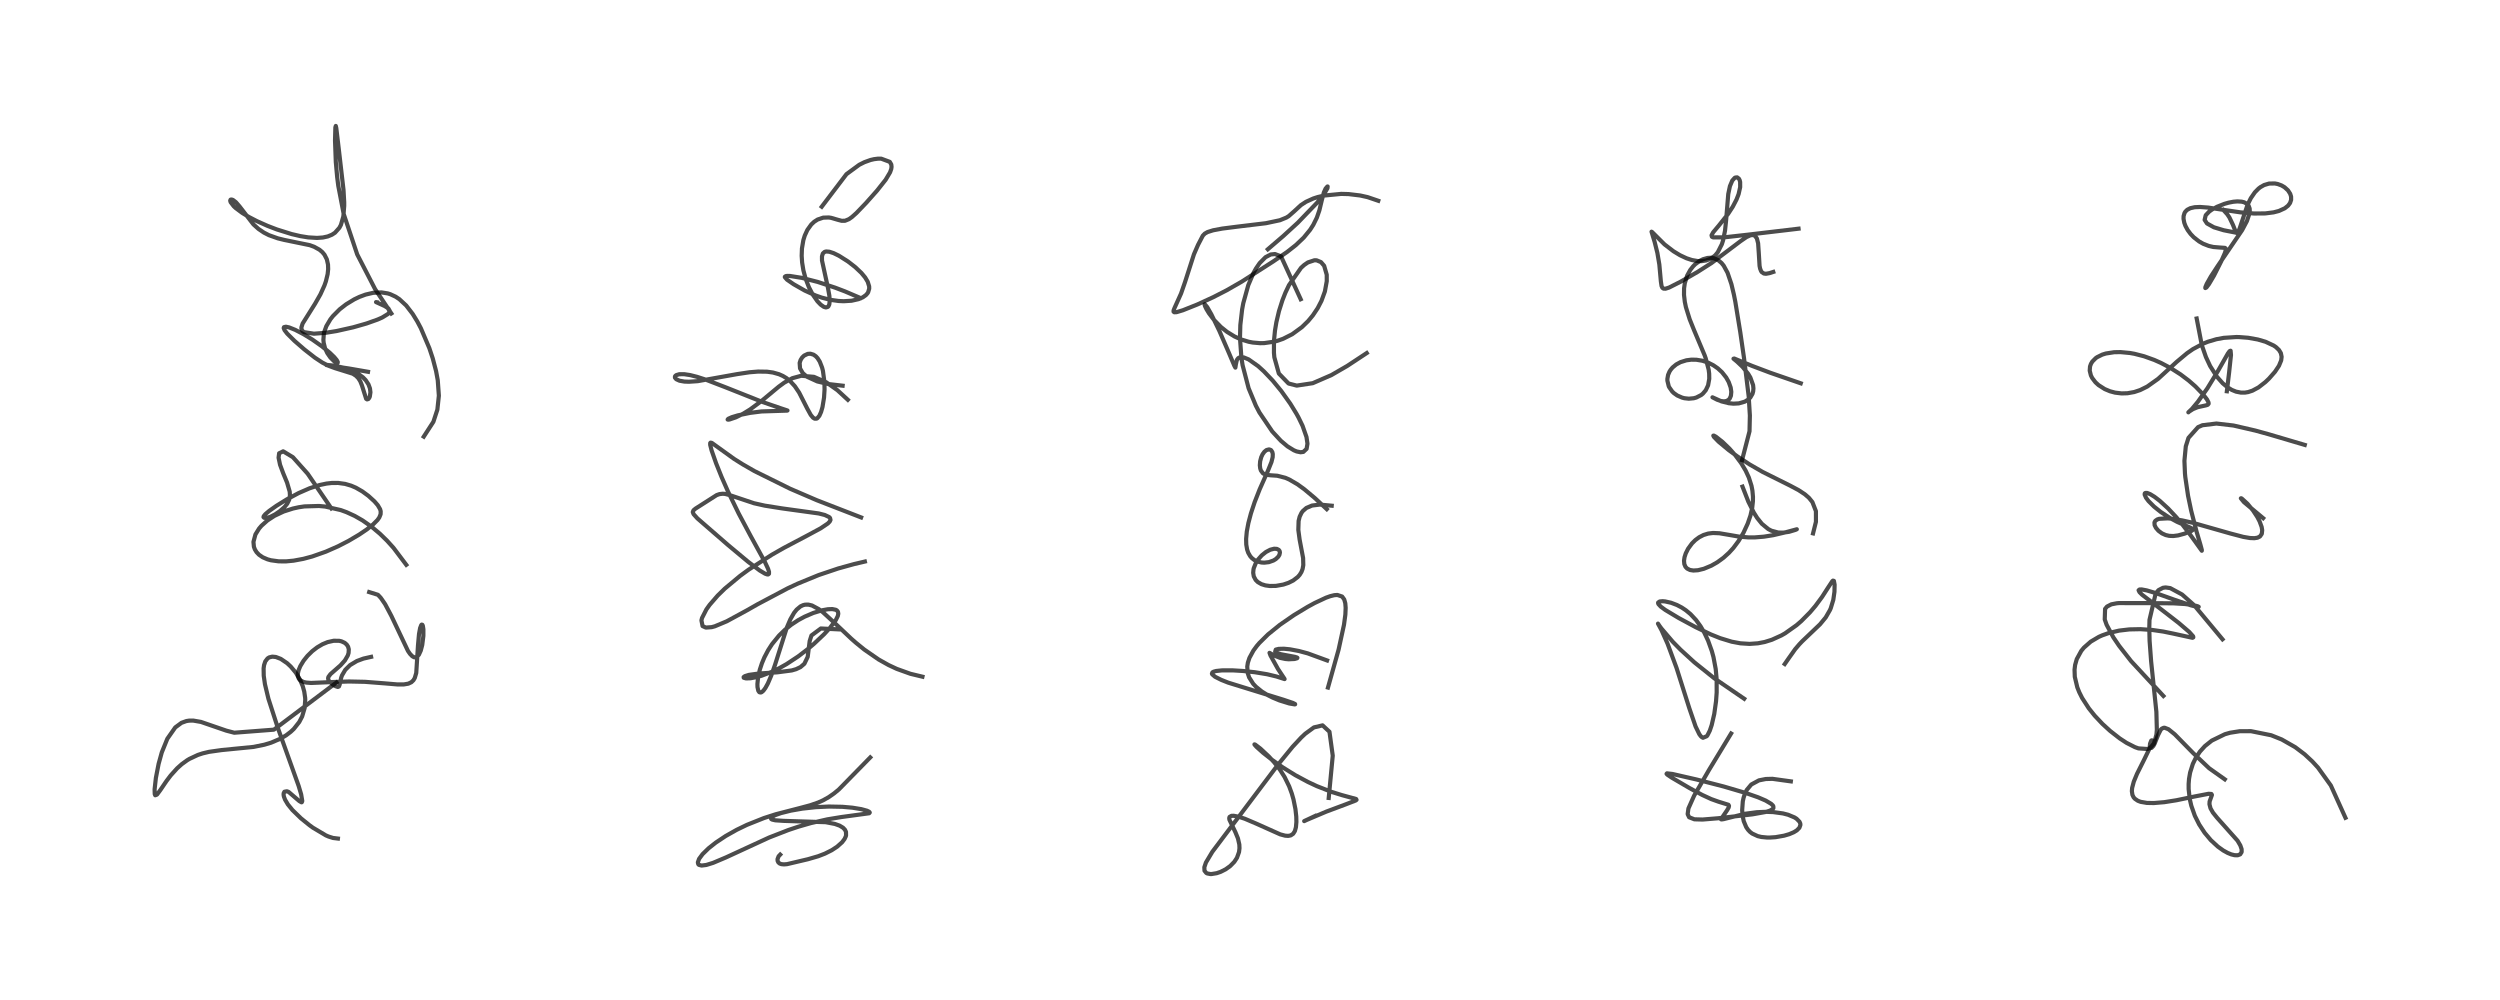 <?xml version="1.0" encoding="utf-8" standalone="no"?>
<!DOCTYPE svg PUBLIC "-//W3C//DTD SVG 1.1//EN"
  "http://www.w3.org/Graphics/SVG/1.1/DTD/svg11.dtd">
<!-- Created with matplotlib (https://matplotlib.org/) -->
<svg height="288pt" version="1.1" viewBox="0 0 720 288" width="720pt" xmlns="http://www.w3.org/2000/svg" xmlns:xlink="http://www.w3.org/1999/xlink">
 <defs>
  <style type="text/css">*{stroke-linecap:butt;stroke-linejoin:round;}</style>
 </defs>
 <g id="figure_1">
  <g id="patch_1">
   <path d="M 0 288 
L 720 288 
L 720 0 
L 0 0 
z
" style="fill:#ffffff;"/>
  </g>
  <g id="axes_1">
   <g id="line2d_1">
    <path clip-path="url(#p4f633081a4)" d="M 96.907 196.562 
L 78.885 210.142 
L 67.47 211.023 
L 65.178 210.427 
L 57.869 207.911 
L 55.647 207.526 
L 54.455 207.542 
L 53.662 207.669 
L 52.268 208.173 
L 50.475 209.497 
L 48.189 212.763 
L 46.591 216.702 
L 45.677 220.001 
L 44.893 224.038 
L 44.525 227.333 
L 44.562 228.692 
L 44.705 229.038 
L 45.211 228.845 
L 46.158 227.572 
L 47.921 224.967 
L 49.164 223.324 
L 50.999 221.289 
L 52.337 220.088 
L 53.898 218.958 
L 54.543 218.567 
L 56.977 217.426 
L 58.342 216.977 
L 60.224 216.526 
L 63.823 216.018 
L 73.013 215.112 
L 76.135 214.474 
L 78.089 213.887 
L 80.778 212.737 
L 82.391 211.78 
L 83.733 210.759 
L 84.617 209.928 
L 86.176 207.953 
L 87.019 206.342 
L 87.739 203.914 
L 87.911 201.48 
L 87.881 200.938 
L 87.621 199.165 
L 87.191 197.627 
L 86.409 195.764 
L 85.297 193.885 
L 85.122 193.638 
L 83.735 191.972 
L 82.681 190.989 
L 80.879 189.766 
L 79.451 189.216 
L 78.432 189.113 
L 77.52 189.332 
L 77.063 189.623 
L 76.4 190.489 
L 76.047 191.562 
L 75.92 192.491 
L 75.954 194.605 
L 76.302 197.044 
L 77.305 201.241 
L 79.992 209.558 
L 86.01 226.35 
L 86.729 228.763 
L 87.058 230.722 
L 86.912 231.047 
L 86.815 231.066 
L 86.189 230.699 
L 83.129 228.078 
L 82.637 227.887 
L 81.916 228.02 
L 81.698 228.445 
L 81.675 228.896 
L 81.761 229.399 
L 82.095 230.302 
L 82.915 231.681 
L 84.235 233.308 
L 86.702 235.698 
L 89.154 237.678 
L 90.096 238.36 
L 93.851 240.593 
L 94.61 240.92 
L 95.905 241.334 
L 97.319 241.506 
L 97.319 241.506 
" style="fill:none;stroke:#000000;stroke-linecap:square;stroke-opacity:0.7;stroke-width:1.2;"/>
   </g>
   <g id="line2d_2">
    <path clip-path="url(#p4f633081a4)" d="M 106.325 170.519 
L 108.852 171.304 
L 109.679 172.199 
L 110.912 173.991 
L 112.687 177.334 
L 117.493 187.467 
L 118.097 188.335 
L 118.716 188.979 
L 119.256 189.288 
L 119.652 189.333 
L 120.013 189.215 
L 120.632 188.576 
L 121.184 187.366 
L 121.606 185.742 
L 121.933 183.12 
L 121.935 181.228 
L 121.776 180.221 
L 121.632 179.93 
L 121.447 179.891 
L 121.318 180.025 
L 120.991 180.887 
L 120.675 182.592 
L 120.382 185.85 
L 119.879 193.809 
L 119.452 195.256 
L 119.071 195.905 
L 118.474 196.479 
L 117.588 196.897 
L 116.287 197.118 
L 114.414 197.115 
L 110.724 196.802 
L 105.102 196.365 
L 100.517 196.268 
L 95.583 196.437 
L 89.588 196.69 
L 88.23 196.584 
L 87.444 196.416 
L 86.449 195.919 
L 86.085 195.516 
L 85.794 194.723 
L 85.794 193.935 
L 86.002 193.013 
L 86.496 191.826 
L 87.435 190.28 
L 88.563 188.877 
L 89.934 187.531 
L 91.337 186.448 
L 92.871 185.543 
L 94.355 184.927 
L 96.1 184.538 
L 97.686 184.556 
L 98.341 184.703 
L 99.287 185.141 
L 99.862 185.646 
L 100.244 186.244 
L 100.452 187.008 
L 100.388 188.06 
L 100.156 188.788 
L 99.325 190.211 
L 98.07 191.612 
L 96.5 192.992 
L 95.174 194.154 
L 94.585 194.949 
L 94.49 195.362 
L 94.593 195.835 
L 94.803 196.18 
L 95.76 197.071 
L 96.644 197.628 
L 97.283 197.843 
L 97.619 197.701 
L 97.825 197.155 
L 98.264 195.151 
L 98.506 194.497 
L 99.442 192.911 
L 100.824 191.548 
L 102.79 190.373 
L 104.688 189.669 
L 106.874 189.176 
L 106.874 189.176 
" style="fill:none;stroke:#000000;stroke-linecap:square;stroke-opacity:0.7;stroke-width:1.2;"/>
   </g>
   <g id="line2d_3">
    <path clip-path="url(#p4f633081a4)" d="M 95.428 146.417 
L 88.6 136.424 
L 84.336 131.658 
L 81.548 129.979 
L 80.389 130.544 
L 80.229 131.815 
L 80.655 133.854 
L 81.577 136.334 
L 82.671 138.98 
L 83.435 141.591 
L 83.504 142.658 
L 83.285 143.92 
L 82.709 145.084 
L 81.931 146.041 
L 80.626 147.192 
L 79.252 148.131 
L 77.796 148.878 
L 76.715 149.162 
L 76.083 149.123 
L 75.888 148.932 
L 75.939 148.681 
L 76.407 148.095 
L 77.541 147.133 
L 79.613 145.669 
L 82.592 143.828 
L 86.005 142.007 
L 89.182 140.619 
L 92.054 139.687 
L 94.059 139.264 
L 95.556 139.096 
L 97.394 139.088 
L 99.4 139.366 
L 101.13 139.873 
L 102.481 140.452 
L 104.37 141.536 
L 106.093 142.803 
L 107.835 144.388 
L 108.803 145.506 
L 109.47 146.651 
L 109.637 147.252 
L 109.616 148.088 
L 109.24 149.023 
L 108.73 149.744 
L 107.437 151.05 
L 105.588 152.514 
L 103.459 153.955 
L 100.373 155.78 
L 97.367 157.329 
L 93.851 158.877 
L 89.916 160.265 
L 87.364 160.948 
L 84.571 161.467 
L 82.386 161.675 
L 80.271 161.667 
L 78.032 161.36 
L 77.049 161.089 
L 75.672 160.499 
L 74.586 159.755 
L 73.886 159.018 
L 73.401 158.23 
L 73.123 157.464 
L 72.995 156.055 
L 73.564 153.922 
L 74.614 152.225 
L 75.311 151.414 
L 77.024 149.885 
L 79.049 148.563 
L 81.693 147.317 
L 84.393 146.451 
L 86.039 146.09 
L 87.679 145.845 
L 91.874 145.722 
L 93.651 145.887 
L 98.139 146.902 
L 99.784 147.5 
L 102.168 148.592 
L 104.427 149.888 
L 107.023 151.707 
L 109.41 153.713 
L 111.479 155.731 
L 113.324 157.773 
L 117.009 162.668 
L 117.009 162.668 
" style="fill:none;stroke:#000000;stroke-linecap:square;stroke-opacity:0.7;stroke-width:1.2;"/>
   </g>
   <g id="line2d_4">
    <path clip-path="url(#p4f633081a4)" d="M 122.042 125.752 
L 124.816 121.472 
L 125.964 117.966 
L 126.393 113.953 
L 126.073 109.516 
L 125.588 106.876 
L 124.632 103.223 
L 123.651 100.274 
L 121.205 94.523 
L 120.193 92.603 
L 118.859 90.422 
L 116.976 87.978 
L 115.006 86.154 
L 113.926 85.439 
L 112.402 84.732 
L 111.648 84.499 
L 109.842 84.213 
L 107.475 84.328 
L 105.269 84.846 
L 103.501 85.507 
L 102.008 86.224 
L 99.67 87.65 
L 97.811 89.095 
L 95.882 91.036 
L 95.154 91.963 
L 93.987 93.931 
L 93.401 95.546 
L 93.258 96.203 
L 93.139 97.878 
L 93.214 98.708 
L 93.6 100.259 
L 94.254 101.675 
L 95.161 102.979 
L 96.206 104.018 
L 96.978 104.486 
L 97.245 104.488 
L 97.285 104.277 
L 96.973 103.693 
L 96.251 102.828 
L 94.964 101.584 
L 92.708 99.739 
L 89.92 97.775 
L 87.434 96.252 
L 85.029 94.999 
L 83.283 94.3 
L 82.347 94.096 
L 81.789 94.22 
L 81.707 94.474 
L 81.949 95.086 
L 82.727 96.097 
L 84.791 98.152 
L 87.647 100.63 
L 90.713 103.023 
L 92.84 104.427 
L 94.622 105.343 
L 96.516 106.041 
L 101.603 107.628 
L 102.517 108.227 
L 103.209 108.933 
L 103.763 109.811 
L 104.241 111.013 
L 105.451 114.856 
L 105.709 115.024 
L 106.067 114.93 
L 106.341 114.591 
L 106.505 114.216 
L 106.685 112.976 
L 106.545 111.861 
L 106.118 110.698 
L 105.316 109.48 
L 104.525 108.664 
L 103.218 107.691 
L 102.037 107.041 
L 100.078 106.248 
L 98.867 105.881 
L 96.174 105.308 
L 93.972 105.069 
L 93.998 105.143 
L 96.67 105.556 
L 100.46 106.118 
L 105.989 107.076 
L 105.989 107.076 
" style="fill:none;stroke:#000000;stroke-linecap:square;stroke-opacity:0.7;stroke-width:1.2;"/>
   </g>
   <g id="line2d_5">
    <path clip-path="url(#p4f633081a4)" d="M 112.706 90.278 
L 108.022 83.257 
L 102.877 73.274 
L 98.972 61.584 
L 97.421 53.503 
L 97.104 51.009 
L 96.713 46.674 
L 96.486 40.477 
L 96.585 36.694 
L 96.711 36.277 
L 96.849 36.882 
L 97.565 42.891 
L 98.933 54.719 
L 99.13 58.229 
L 99.133 59.29 
L 98.887 62.324 
L 98.184 64.763 
L 97.735 65.607 
L 96.479 67.022 
L 95.595 67.6 
L 94.388 68.096 
L 92.985 68.401 
L 91.296 68.52 
L 88.777 68.368 
L 86.508 68.002 
L 83.988 67.412 
L 79.729 66.079 
L 77.041 65.047 
L 73.997 63.688 
L 71.692 62.492 
L 69.734 61.306 
L 67.866 59.909 
L 67.336 59.417 
L 66.425 58.23 
L 66.3 57.783 
L 66.407 57.51 
L 66.642 57.444 
L 67.098 57.587 
L 67.957 58.251 
L 68.97 59.426 
L 72.985 64.622 
L 74.446 65.934 
L 75.985 66.979 
L 77.451 67.73 
L 80.006 68.641 
L 81.855 69.096 
L 89.216 70.611 
L 90.49 71.077 
L 92.027 71.93 
L 92.83 72.611 
L 93.458 73.368 
L 94.129 74.692 
L 94.466 76.2 
L 94.51 77.517 
L 94.359 78.951 
L 93.854 81.024 
L 93.446 82.193 
L 92.285 84.763 
L 90.755 87.446 
L 87.154 93.188 
L 86.811 94.276 
L 86.81 94.686 
L 87.05 95.259 
L 87.551 95.653 
L 90.407 96.105 
L 93.769 95.85 
L 96.938 95.338 
L 101.719 94.264 
L 105.539 93.172 
L 108.732 92.038 
L 110.045 91.46 
L 111.696 90.454 
L 111.97 90.181 
L 112.249 89.533 
L 111.836 88.803 
L 110.8 88.144 
L 108.3 87.005 
L 108.538 87.046 
" style="fill:none;stroke:#000000;stroke-linecap:square;stroke-opacity:0.7;stroke-width:1.2;"/>
   </g>
   <g id="line2d_6">
    <path clip-path="url(#p4f633081a4)" d="M 250.632 218.135 
L 241.587 227.367 
L 240.232 228.485 
L 238.687 229.567 
L 237.042 230.492 
L 235.645 231.118 
L 233.346 231.916 
L 230.219 232.75 
L 223.436 234.501 
L 220.013 235.602 
L 215.126 237.554 
L 212.171 238.984 
L 209.03 240.752 
L 206.136 242.675 
L 204.044 244.331 
L 202.336 246.001 
L 201.337 247.352 
L 200.972 248.371 
L 201.106 248.914 
L 201.272 249.074 
L 202.059 249.28 
L 203.424 249.107 
L 205.376 248.501 
L 209.081 246.934 
L 221.511 241.203 
L 227.03 239.057 
L 229.967 238.076 
L 233.517 237.055 
L 238.244 235.979 
L 242.298 235.31 
L 250.308 234.222 
L 250.489 234.013 
L 250.323 233.787 
L 249.694 233.483 
L 248.06 233.036 
L 245.486 232.615 
L 242.632 232.362 
L 238.753 232.284 
L 234.979 232.457 
L 231.077 232.884 
L 227.74 233.468 
L 224.932 234.168 
L 223.254 234.757 
L 222.262 235.299 
L 222.011 235.619 
L 222.124 235.899 
L 222.413 236.052 
L 223.294 236.25 
L 225.709 236.412 
L 237.796 236.788 
L 240.444 237.296 
L 241.812 237.788 
L 242.791 238.38 
L 243.351 238.968 
L 243.642 239.584 
L 243.666 240.568 
L 243.585 240.875 
L 243.232 241.632 
L 242.523 242.569 
L 241.092 243.846 
L 239.52 244.873 
L 237.573 245.848 
L 235.647 246.593 
L 232.676 247.458 
L 226.689 248.87 
L 225.794 248.945 
L 225.027 248.872 
L 224.543 248.692 
L 224.164 248.374 
L 223.948 247.909 
L 223.931 247.413 
L 224.242 246.606 
L 224.7 246.127 
L 224.7 246.127 
" style="fill:none;stroke:#000000;stroke-linecap:square;stroke-opacity:0.7;stroke-width:1.2;"/>
   </g>
   <g id="line2d_7">
    <path clip-path="url(#p4f633081a4)" d="M 241.663 181.265 
L 236.4 181.006 
L 233.694 183.017 
L 233.186 184.629 
L 232.617 189.174 
L 231.661 191.163 
L 230.534 192.127 
L 229.268 192.725 
L 228.028 193.086 
L 223.826 193.634 
L 218.516 193.974 
L 215.677 194.368 
L 214.527 194.729 
L 214.168 194.998 
L 214.198 195.196 
L 214.868 195.384 
L 216.14 195.338 
L 217.915 195.008 
L 219.371 194.596 
L 222.167 193.53 
L 224.457 192.424 
L 226.532 191.254 
L 229.888 189.041 
L 232.504 187.042 
L 234.429 185.414 
L 237.367 182.631 
L 239.044 180.808 
L 240.71 178.584 
L 241.288 177.406 
L 241.425 176.747 
L 241.331 176.188 
L 241.009 175.793 
L 240.683 175.611 
L 239.701 175.414 
L 238.453 175.458 
L 236.732 175.767 
L 234.234 176.531 
L 231.746 177.598 
L 229.883 178.605 
L 227.914 179.898 
L 226.145 181.305 
L 224.359 183.037 
L 222.337 185.528 
L 221.233 187.241 
L 220.151 189.307 
L 219.432 191.021 
L 218.822 192.876 
L 218.338 195.006 
L 218.135 196.984 
L 218.159 197.875 
L 218.385 198.927 
L 218.684 199.351 
L 219.049 199.453 
L 219.368 199.339 
L 219.847 198.931 
L 220.428 198.149 
L 221.146 196.84 
L 222.11 194.59 
L 223.206 191.462 
L 226.611 180.731 
L 227.636 178.334 
L 228.69 176.505 
L 229.436 175.565 
L 230.549 174.635 
L 231.318 174.277 
L 231.89 174.141 
L 232.825 174.131 
L 233.863 174.383 
L 235.823 175.436 
L 237.001 176.326 
L 240.816 179.831 
L 245.164 183.941 
L 246.516 185.126 
L 248.885 187.052 
L 253.045 189.93 
L 255.889 191.527 
L 258.259 192.635 
L 262.207 194.055 
L 265.663 194.886 
L 265.663 194.886 
" style="fill:none;stroke:#000000;stroke-linecap:square;stroke-opacity:0.7;stroke-width:1.2;"/>
   </g>
   <g id="line2d_8">
    <path clip-path="url(#p4f633081a4)" d="M 248.005 149.021 
L 235.24 144.063 
L 227.529 140.744 
L 217.307 135.685 
L 213.878 133.712 
L 211.391 132.146 
L 205.015 127.559 
L 204.645 127.48 
L 204.538 127.608 
L 204.536 128.121 
L 204.942 129.731 
L 206.227 133.406 
L 207.805 137.344 
L 209.685 141.609 
L 212.735 147.881 
L 216.179 154.348 
L 220.279 161.829 
L 221.195 163.794 
L 221.475 164.69 
L 221.466 165.244 
L 221.24 165.436 
L 220.956 165.435 
L 220.342 165.222 
L 218.822 164.32 
L 215.477 161.803 
L 209.691 156.98 
L 200.845 149.293 
L 199.75 148.075 
L 199.522 147.473 
L 199.724 146.966 
L 200.282 146.494 
L 206.401 142.588 
L 207.221 142.302 
L 208.169 142.194 
L 208.862 142.256 
L 210.197 142.603 
L 217.154 144.934 
L 220.27 145.63 
L 225.306 146.429 
L 235.776 147.871 
L 237.533 148.317 
L 238.782 148.903 
L 239.051 149.168 
L 239.182 149.744 
L 238.955 150.212 
L 238.421 150.765 
L 236.346 152.157 
L 232.77 154.087 
L 225.665 157.844 
L 222.341 159.739 
L 215.558 164.093 
L 213.129 165.872 
L 208.734 169.533 
L 206.695 171.523 
L 204.367 174.208 
L 203.45 175.497 
L 202.19 177.965 
L 202.009 178.665 
L 202.342 180.311 
L 203.286 180.743 
L 204.957 180.622 
L 205.875 180.372 
L 209.302 178.936 
L 215.073 175.801 
L 218.287 173.973 
L 226.871 169.429 
L 229.717 168.101 
L 235.773 165.617 
L 241.425 163.714 
L 245.956 162.46 
L 249.083 161.726 
L 249.083 161.726 
" style="fill:none;stroke:#000000;stroke-linecap:square;stroke-opacity:0.7;stroke-width:1.2;"/>
   </g>
   <g id="line2d_9">
    <path clip-path="url(#p4f633081a4)" d="M 242.675 111.08 
L 238.54 110.6 
L 235.387 109.857 
L 232.406 108.496 
L 231.217 107.476 
L 230.411 106.102 
L 230.3 104.516 
L 230.572 103.669 
L 231.016 102.965 
L 231.593 102.41 
L 232.623 101.922 
L 233.384 101.869 
L 234.299 102.144 
L 234.957 102.605 
L 235.468 103.158 
L 236.096 104.159 
L 236.763 105.87 
L 237.004 106.807 
L 237.429 109.968 
L 237.47 112.174 
L 237.321 114.526 
L 236.875 117.237 
L 236.468 118.654 
L 235.98 119.746 
L 235.376 120.462 
L 235.182 120.569 
L 234.633 120.587 
L 234.152 120.292 
L 233.496 119.498 
L 232.472 117.64 
L 230.148 113.061 
L 228.898 111.208 
L 227.498 109.692 
L 226.468 108.876 
L 225.495 108.288 
L 224.364 107.782 
L 222.62 107.288 
L 220.908 107.051 
L 218.345 107.01 
L 215.836 107.214 
L 212.246 107.754 
L 200.942 109.774 
L 198.42 109.942 
L 197.099 109.894 
L 195.688 109.643 
L 194.763 109.218 
L 194.396 108.786 
L 194.378 108.456 
L 194.481 108.265 
L 194.771 108.031 
L 195.63 107.779 
L 197.058 107.766 
L 198.766 108.027 
L 200.726 108.522 
L 203.201 109.322 
L 209.084 111.589 
L 219.598 115.77 
L 224.66 117.515 
L 226.793 118.222 
L 226.687 118.259 
L 219.32 118.494 
L 216.031 118.907 
L 212.493 119.629 
L 210.752 120.156 
L 209.734 120.61 
L 209.561 120.831 
L 209.699 120.863 
L 210.105 120.813 
L 211.924 120.196 
L 214.059 119.134 
L 216.068 117.896 
L 219.351 115.455 
L 224.266 111.371 
L 225.87 110.201 
L 228.194 108.92 
L 230.758 108.22 
L 234.411 108.531 
L 237.885 110.05 
L 241.177 112.38 
L 244.174 115.138 
L 244.174 115.138 
" style="fill:none;stroke:#000000;stroke-linecap:square;stroke-opacity:0.7;stroke-width:1.2;"/>
   </g>
   <g id="line2d_10">
    <path clip-path="url(#p4f633081a4)" d="M 236.658 59.532 
L 243.779 50.163 
L 247.461 47.459 
L 248.961 46.707 
L 250.712 46.077 
L 251.744 45.838 
L 252.821 45.702 
L 253.782 45.695 
L 256.257 46.614 
L 256.688 47.361 
L 256.766 48.057 
L 256.679 48.662 
L 256.342 49.625 
L 255.063 51.774 
L 252.547 54.945 
L 249.419 58.466 
L 246.663 61.338 
L 245.36 62.506 
L 244.484 63.125 
L 243.375 63.577 
L 242.392 63.591 
L 241.298 63.304 
L 239.346 62.733 
L 238.696 62.633 
L 237.075 62.684 
L 235.468 63.23 
L 234.484 63.868 
L 233.639 64.66 
L 232.516 66.227 
L 231.77 67.852 
L 231.364 69.172 
L 230.959 71.574 
L 230.884 73.676 
L 231.008 75.585 
L 231.375 77.857 
L 232.029 80.293 
L 232.949 82.679 
L 234.052 84.81 
L 235.432 86.781 
L 236.367 87.751 
L 237.253 88.364 
L 237.85 88.542 
L 238.397 88.4 
L 238.588 88.213 
L 238.839 87.666 
L 238.957 86.699 
L 238.858 85.184 
L 238.452 82.911 
L 236.731 75.009 
L 236.726 73.848 
L 236.974 73.01 
L 237.496 72.536 
L 237.957 72.423 
L 238.852 72.499 
L 240.092 72.908 
L 241.609 73.651 
L 244.214 75.3 
L 246.29 76.91 
L 248.075 78.598 
L 249.159 79.904 
L 249.904 81.143 
L 250.317 82.484 
L 250.332 83.134 
L 250.022 84.172 
L 249.82 84.493 
L 249.371 84.995 
L 248.497 85.62 
L 247.26 86.158 
L 245.246 86.613 
L 242.967 86.751 
L 241.496 86.682 
L 239.145 86.348 
L 236.676 85.72 
L 234.864 85.086 
L 231.76 83.679 
L 228.551 81.849 
L 226.657 80.542 
L 226.036 79.826 
L 226.045 79.697 
L 226.309 79.52 
L 226.709 79.462 
L 227.489 79.476 
L 230.934 80.024 
L 235.494 81.195 
L 240.51 82.844 
L 243.327 83.915 
L 247.726 85.791 
L 247.726 85.791 
" style="fill:none;stroke:#000000;stroke-linecap:square;stroke-opacity:0.7;stroke-width:1.2;"/>
   </g>
   <g id="line2d_11">
    <path clip-path="url(#p4f633081a4)" d="M 382.671 229.809 
L 383.83 217.63 
L 382.885 210.742 
L 380.9 208.903 
L 378.413 209.492 
L 375.936 211.298 
L 374.749 212.411 
L 372.279 215.06 
L 368.167 220.094 
L 359.499 231.586 
L 349.14 245.336 
L 347.305 248.411 
L 346.851 249.764 
L 346.893 250.765 
L 347.408 251.41 
L 347.689 251.552 
L 348.589 251.723 
L 348.915 251.723 
L 350.408 251.48 
L 351.551 251.087 
L 353.002 250.35 
L 354.303 249.415 
L 355.476 248.215 
L 356.24 247.05 
L 356.839 245.393 
L 356.972 244.286 
L 356.927 243.228 
L 356.526 241.459 
L 355.799 239.684 
L 354.071 236.081 
L 354.017 235.602 
L 354.118 235.276 
L 354.655 234.964 
L 355.297 234.941 
L 356.681 235.201 
L 358.517 235.806 
L 361.866 237.232 
L 368.697 240.293 
L 370.12 240.672 
L 371.001 240.735 
L 371.732 240.594 
L 372.431 240.13 
L 372.925 239.341 
L 373.226 238.257 
L 373.362 236.73 
L 373.324 235.184 
L 373.088 233.038 
L 372.525 230.244 
L 372.039 228.542 
L 371.279 226.469 
L 369.968 223.788 
L 368.627 221.678 
L 366.961 219.545 
L 365.43 217.873 
L 363.015 215.608 
L 361.468 214.426 
L 361.281 214.387 
L 361.308 214.457 
L 361.876 215.1 
L 363.745 216.779 
L 366.509 218.951 
L 369.438 221.007 
L 373.055 223.253 
L 376.68 225.202 
L 379.261 226.411 
L 383.483 228.065 
L 386.4 228.975 
L 390.559 230.11 
L 390.682 230.352 
L 390.439 230.545 
L 387.516 231.675 
L 381.983 233.744 
L 376.175 236.207 
L 375.607 236.482 
L 378.754 235.001 
L 378.754 235.001 
" style="fill:none;stroke:#000000;stroke-linecap:square;stroke-opacity:0.7;stroke-width:1.2;"/>
   </g>
   <g id="line2d_12">
    <path clip-path="url(#p4f633081a4)" d="M 382.455 198.016 
L 385.519 187.067 
L 387.068 179.938 
L 387.464 176.995 
L 387.548 175.061 
L 387.446 173.757 
L 387.141 172.65 
L 386.533 171.808 
L 385.156 171.346 
L 384.289 171.412 
L 383.141 171.689 
L 381.896 172.132 
L 378.63 173.663 
L 376.546 174.8 
L 372.601 177.192 
L 368.626 179.933 
L 365.171 182.728 
L 362.673 185.204 
L 361.957 186.045 
L 360.981 187.369 
L 359.833 189.482 
L 359.383 190.859 
L 359.209 191.973 
L 359.334 193.825 
L 359.748 195.084 
L 360.915 196.928 
L 361.719 197.787 
L 363.401 199.149 
L 365.018 200.149 
L 366.521 200.909 
L 368.499 201.729 
L 371.308 202.6 
L 372.868 202.864 
L 373 202.838 
L 372.977 202.754 
L 372.351 202.442 
L 369.651 201.53 
L 353.722 196.6 
L 351.701 195.796 
L 349.929 194.905 
L 349.106 194.198 
L 349.031 194.013 
L 349.19 193.633 
L 349.532 193.441 
L 350.247 193.246 
L 351.91 193.07 
L 355.012 193.064 
L 358.011 193.243 
L 361.401 193.604 
L 364.941 194.184 
L 367.612 194.827 
L 369.959 195.574 
L 369.901 195.446 
L 368.041 192.638 
L 365.895 188.77 
L 365.622 188.022 
L 365.952 188.201 
L 367.032 188.823 
L 368.652 189.46 
L 370.169 189.783 
L 371.11 189.868 
L 372.834 189.788 
L 373.568 189.577 
L 373.65 189.443 
L 373.593 189.379 
L 372.939 189.174 
L 368.873 188.411 
L 367.746 188.001 
L 367.255 187.661 
L 367.42 187.09 
L 368.243 186.878 
L 369.778 186.837 
L 371.495 187.002 
L 374.07 187.486 
L 376.631 188.173 
L 382.197 190.21 
L 382.197 190.21 
" style="fill:none;stroke:#000000;stroke-linecap:square;stroke-opacity:0.7;stroke-width:1.2;"/>
   </g>
   <g id="line2d_13">
    <path clip-path="url(#p4f633081a4)" d="M 383.53 145.644 
L 380.085 145.32 
L 377.862 145.597 
L 376.232 146.292 
L 375.203 147.191 
L 374.83 147.699 
L 374.297 148.82 
L 374 150.032 
L 373.917 152.606 
L 374.286 155.377 
L 375.296 160.717 
L 375.348 162.742 
L 375.146 163.865 
L 374.808 164.744 
L 374.314 165.542 
L 373.759 166.172 
L 372.435 167.184 
L 371.085 167.858 
L 369.615 168.352 
L 367.472 168.736 
L 365.691 168.766 
L 364.435 168.594 
L 363.291 168.238 
L 362.253 167.638 
L 361.637 167.031 
L 361.087 165.999 
L 360.918 164.969 
L 361.003 163.991 
L 361.089 163.617 
L 361.672 162.167 
L 362.333 161.13 
L 363.393 159.935 
L 364.586 158.981 
L 365.823 158.325 
L 366.95 158.036 
L 367.726 158.079 
L 368.3 158.373 
L 368.533 158.703 
L 368.62 159.12 
L 368.472 159.794 
L 368.137 160.342 
L 367.436 161.01 
L 366.757 161.425 
L 365.443 161.894 
L 364.099 162.048 
L 363.298 161.999 
L 362.097 161.704 
L 361.239 161.279 
L 360.545 160.736 
L 360.067 160.195 
L 359.494 159.206 
L 359.166 158.256 
L 358.922 156.827 
L 358.881 155.22 
L 359.075 153.089 
L 359.532 150.644 
L 360.267 147.859 
L 361.333 144.631 
L 362.767 140.963 
L 365.175 135.554 
L 366.181 133.061 
L 366.527 131.662 
L 366.559 130.771 
L 366.434 130.197 
L 366.107 129.686 
L 365.996 129.595 
L 365.502 129.421 
L 364.755 129.611 
L 364.157 130.092 
L 363.62 130.831 
L 363.235 131.659 
L 362.919 132.856 
L 362.836 134.002 
L 362.939 134.891 
L 363.141 135.516 
L 363.731 136.315 
L 364.467 136.698 
L 365.871 136.88 
L 367.848 137.013 
L 370.165 137.605 
L 371.301 138.096 
L 373.632 139.45 
L 375.607 140.876 
L 378.638 143.409 
L 382.109 146.636 
L 382.109 146.636 
" style="fill:none;stroke:#000000;stroke-linecap:square;stroke-opacity:0.7;stroke-width:1.2;"/>
   </g>
   <g id="line2d_14">
    <path clip-path="url(#p4f633081a4)" d="M 374.603 86.181 
L 368.951 73.858 
L 367.193 73.161 
L 365.95 73.294 
L 364.472 74.072 
L 362.786 75.773 
L 361.706 77.353 
L 360.995 78.634 
L 359.503 82.129 
L 358.068 87.302 
L 357.732 89.107 
L 357.213 93.624 
L 357.114 97.376 
L 357.522 102.993 
L 357.865 105.168 
L 359.6 111.813 
L 361.681 116.825 
L 362.717 118.802 
L 366.399 124.253 
L 368.875 126.936 
L 370.809 128.564 
L 372.621 129.678 
L 373.426 130.014 
L 374.568 130.25 
L 375.364 130.146 
L 376.299 129.265 
L 376.549 127.777 
L 376.269 125.863 
L 375.13 122.619 
L 373.98 120.251 
L 373.379 119.158 
L 371.61 116.27 
L 369.019 112.63 
L 366.565 109.645 
L 364.006 106.952 
L 362.339 105.442 
L 359.605 103.51 
L 358.206 102.935 
L 357.105 102.896 
L 356.619 103.136 
L 356.211 103.67 
L 355.933 104.921 
L 355.788 105.876 
L 355.495 105.338 
L 353.948 101.687 
L 351.171 95.29 
L 348.859 90.512 
L 347.686 88.46 
L 346.983 87.611 
L 346.919 87.681 
L 347.029 88.121 
L 347.469 89.049 
L 348.201 90.25 
L 349.594 92.088 
L 351.626 94.171 
L 353.386 95.577 
L 355.568 96.916 
L 357.407 97.747 
L 359.605 98.421 
L 360.789 98.65 
L 362.9 98.833 
L 364.089 98.813 
L 366.973 98.396 
L 367.899 98.15 
L 369.531 97.576 
L 372.163 96.249 
L 374.949 94.215 
L 376.755 92.452 
L 378.099 90.832 
L 379.499 88.737 
L 380.58 86.649 
L 381.57 83.936 
L 382.105 80.992 
L 382.098 79.125 
L 381.355 76.546 
L 380.444 75.487 
L 379.189 74.973 
L 378.563 74.955 
L 376.671 75.58 
L 375.608 76.311 
L 374.687 77.148 
L 371.228 82.113 
L 370.194 84.297 
L 369.335 86.476 
L 368.349 89.59 
L 367.595 92.793 
L 367.195 95.186 
L 366.901 98.189 
L 366.898 101.624 
L 367.011 102.907 
L 368.307 107.572 
L 371.103 110.45 
L 373.464 111.053 
L 378.069 110.357 
L 383.459 108.015 
L 388.001 105.387 
L 393.619 101.682 
L 393.619 101.682 
" style="fill:none;stroke:#000000;stroke-linecap:square;stroke-opacity:0.7;stroke-width:1.2;"/>
   </g>
   <g id="line2d_15">
    <path clip-path="url(#p4f633081a4)" d="M 365.132 71.792 
L 369.55 68.008 
L 373.776 64.137 
L 379.368 58.333 
L 381.43 55.708 
L 382.311 54.201 
L 382.359 53.706 
L 382.275 53.722 
L 381.768 54.315 
L 381.271 55.417 
L 380.694 57.599 
L 379.979 60.581 
L 379.246 62.691 
L 378.232 64.748 
L 377.304 66.195 
L 375.473 68.43 
L 373.204 70.587 
L 370.681 72.569 
L 366.78 75.236 
L 357.543 81.157 
L 353.231 83.629 
L 349.448 85.571 
L 344.8 87.706 
L 340.673 89.355 
L 338.859 89.899 
L 338.203 89.932 
L 337.984 89.759 
L 337.996 89.389 
L 338.266 88.69 
L 340.139 84.536 
L 341.273 81.276 
L 343.855 73.232 
L 345.04 70.508 
L 346.413 67.87 
L 346.982 67.282 
L 347.769 66.833 
L 349.4 66.32 
L 352.014 65.831 
L 356.468 65.261 
L 364.589 64.283 
L 368.61 63.429 
L 370.448 62.677 
L 371.137 62.256 
L 372.705 60.882 
L 374.637 59.097 
L 376.107 58.129 
L 378.226 57.167 
L 379.461 56.765 
L 381.341 56.317 
L 386.268 55.841 
L 388.392 55.898 
L 391.716 56.296 
L 393.864 56.773 
L 396.939 57.822 
L 396.939 57.822 
" style="fill:none;stroke:#000000;stroke-linecap:square;stroke-opacity:0.7;stroke-width:1.2;"/>
   </g>
   <g id="line2d_16">
    <path clip-path="url(#p4f633081a4)" d="M 498.557 211.253 
L 492.173 221.782 
L 487.907 229.159 
L 486.267 232.836 
L 486.042 234.471 
L 486.469 235.368 
L 487.987 235.962 
L 490.338 236.026 
L 494.866 235.656 
L 504.693 234.532 
L 508.563 233.84 
L 509.76 233.457 
L 510.523 233.009 
L 510.743 232.711 
L 510.721 232.196 
L 510.562 231.944 
L 510.093 231.498 
L 508.514 230.564 
L 506.336 229.627 
L 502.687 228.352 
L 496.448 226.518 
L 488.651 224.505 
L 481.673 222.905 
L 480.087 222.725 
L 479.971 222.858 
L 480.179 223.097 
L 481.443 223.953 
L 486.598 226.971 
L 490.211 228.927 
L 492.836 230.14 
L 494.903 230.879 
L 497.8 231.779 
L 497.951 232.091 
L 497.858 232.552 
L 497.395 233.361 
L 495.636 235.946 
L 495.775 236.005 
L 496.413 235.909 
L 502.607 234.363 
L 505.975 233.917 
L 508.508 233.804 
L 510.642 233.877 
L 513.502 234.269 
L 514.98 234.651 
L 516.81 235.414 
L 517.417 235.8 
L 518.259 236.66 
L 518.48 237.176 
L 518.517 237.584 
L 518.222 238.401 
L 517.484 239.145 
L 516.617 239.68 
L 515.297 240.241 
L 513.812 240.676 
L 511.348 241.107 
L 509.711 241.214 
L 508.964 241.211 
L 507.252 241.045 
L 506.217 240.799 
L 504.606 240.049 
L 503.998 239.577 
L 503.429 238.974 
L 502.905 238.206 
L 502.196 236.499 
L 501.869 234.938 
L 501.744 233.31 
L 501.926 230.796 
L 502.16 229.707 
L 502.601 228.417 
L 503.062 227.506 
L 504.374 225.938 
L 506.581 224.742 
L 508.553 224.354 
L 510.465 224.302 
L 515.763 225.035 
L 515.763 225.035 
" style="fill:none;stroke:#000000;stroke-linecap:square;stroke-opacity:0.7;stroke-width:1.2;"/>
   </g>
   <g id="line2d_17">
    <path clip-path="url(#p4f633081a4)" d="M 514.004 191.239 
L 515.264 189.425 
L 517.018 186.95 
L 518.215 185.552 
L 519.022 184.704 
L 524.159 179.809 
L 525.806 177.817 
L 527.03 175.689 
L 527.263 175.149 
L 527.989 172.755 
L 528.323 170.445 
L 528.367 168.391 
L 528.161 167.293 
L 527.898 167.221 
L 527.702 167.387 
L 526.506 169.197 
L 524.741 171.94 
L 522.828 174.522 
L 521.28 176.347 
L 518.759 178.889 
L 517.41 180.055 
L 514.114 182.393 
L 513.028 183.012 
L 510.305 184.249 
L 508.24 184.891 
L 506.258 185.274 
L 503.877 185.441 
L 501.248 185.276 
L 498.739 184.808 
L 495.433 183.8 
L 492.73 182.715 
L 488.352 180.62 
L 483.491 177.999 
L 479.589 175.655 
L 478.298 174.704 
L 477.626 173.974 
L 477.524 173.676 
L 477.546 173.531 
L 477.983 173.225 
L 478.822 173.148 
L 479.536 173.207 
L 481.264 173.593 
L 482.959 174.24 
L 484.356 174.976 
L 485.53 175.758 
L 486.87 176.87 
L 488.468 178.58 
L 489.756 180.354 
L 490.846 182.217 
L 491.935 184.532 
L 492.999 187.49 
L 493.479 189.241 
L 494.128 192.702 
L 494.393 195.613 
L 494.401 199.438 
L 494.215 202 
L 493.707 205.609 
L 492.968 208.817 
L 492.426 210.425 
L 491.766 211.739 
L 491.553 212.024 
L 490.462 212.479 
L 490.143 212.311 
L 489.816 212.007 
L 489.399 211.44 
L 488.322 209.209 
L 486.52 203.962 
L 482.841 192.358 
L 480.262 185.398 
L 478.513 181.475 
L 477.503 179.604 
L 477.985 180.324 
L 478.497 181.017 
L 481.773 184.847 
L 483.992 187.106 
L 487.987 190.76 
L 493.718 195.352 
L 502.328 201.24 
L 502.328 201.24 
" style="fill:none;stroke:#000000;stroke-linecap:square;stroke-opacity:0.7;stroke-width:1.2;"/>
   </g>
   <g id="line2d_18">
    <path clip-path="url(#p4f633081a4)" d="M 522.16 153.615 
L 522.989 150.288 
L 522.986 147.213 
L 521.967 144.595 
L 520.973 143.371 
L 519.777 142.334 
L 517.979 141.153 
L 515.538 139.852 
L 507.671 135.93 
L 503.883 133.75 
L 500.457 131.514 
L 497.869 129.626 
L 494.964 127.214 
L 493.608 125.82 
L 493.435 125.468 
L 493.577 125.446 
L 494.18 125.769 
L 496.108 127.294 
L 498.109 129.233 
L 499.75 131.092 
L 501.438 133.361 
L 502.745 135.539 
L 503.669 137.531 
L 504.43 139.915 
L 504.699 141.31 
L 504.855 143.074 
L 504.842 144.354 
L 504.635 146.262 
L 504.136 148.471 
L 503.332 150.81 
L 502.113 153.443 
L 500.728 155.774 
L 499.219 157.801 
L 497.938 159.209 
L 496.338 160.656 
L 494.581 161.93 
L 492.864 162.912 
L 490.716 163.807 
L 488.997 164.229 
L 487.689 164.31 
L 486.724 164.157 
L 485.896 163.747 
L 485.421 163.245 
L 485.083 162.461 
L 484.997 161.49 
L 485.14 160.481 
L 485.491 159.386 
L 486.168 158.037 
L 487.278 156.519 
L 488.251 155.551 
L 489.354 154.731 
L 490.605 154.084 
L 491.959 153.668 
L 493.332 153.498 
L 495.187 153.576 
L 497.921 154.038 
L 500.783 154.533 
L 503.504 154.769 
L 505.401 154.768 
L 508.002 154.56 
L 510.718 154.127 
L 514.242 153.304 
L 517.481 152.426 
L 517.098 152.604 
L 515.255 153.158 
L 513.556 153.404 
L 512.142 153.37 
L 510.17 152.846 
L 509.241 152.359 
L 507.425 150.856 
L 506.061 149.16 
L 505.099 147.631 
L 503.517 144.461 
L 501.836 140.137 
L 501.836 140.137 
" style="fill:none;stroke:#000000;stroke-linecap:square;stroke-opacity:0.7;stroke-width:1.2;"/>
   </g>
   <g id="line2d_19">
    <path clip-path="url(#p4f633081a4)" d="M 501.716 132.49 
L 503.86 124.208 
L 503.964 119.674 
L 503.622 114.142 
L 502.278 103.126 
L 501.205 95.712 
L 499.775 86.933 
L 499.358 84.828 
L 498.645 81.831 
L 497.53 78.545 
L 496.429 76.523 
L 495.81 75.754 
L 494.846 74.932 
L 493.582 74.369 
L 492.644 74.237 
L 491.759 74.294 
L 490.454 74.664 
L 489.563 75.109 
L 488.215 76.107 
L 487.635 76.687 
L 486.796 77.749 
L 485.905 79.367 
L 485.222 81.542 
L 485.011 83.057 
L 484.994 84.928 
L 485.221 86.92 
L 485.545 88.477 
L 486.621 91.937 
L 487.893 95.103 
L 490.965 102.401 
L 491.247 103.207 
L 492.096 106.474 
L 492.242 107.614 
L 492.265 109.101 
L 491.93 110.97 
L 491.261 112.385 
L 490.433 113.363 
L 489.932 113.771 
L 488.537 114.489 
L 487.789 114.696 
L 486.384 114.827 
L 485.125 114.69 
L 484.462 114.52 
L 483.045 113.901 
L 482.068 113.205 
L 481.601 112.754 
L 480.729 111.512 
L 480.594 111.226 
L 480.209 109.635 
L 480.205 109.125 
L 480.409 107.969 
L 480.803 107.042 
L 481.139 106.508 
L 481.697 105.84 
L 482.752 104.965 
L 483.961 104.307 
L 485.684 103.768 
L 487.095 103.586 
L 488.554 103.606 
L 490.298 103.894 
L 491.936 104.435 
L 493.431 105.188 
L 494.724 106.083 
L 495.934 107.196 
L 497.131 108.705 
L 497.869 110.022 
L 498.431 111.599 
L 498.612 112.851 
L 498.507 113.974 
L 498.169 114.763 
L 497.832 115.146 
L 497.25 115.48 
L 496.511 115.602 
L 495.637 115.495 
L 494.543 115.121 
L 493.194 114.427 
L 495.794 115.601 
L 497.881 116.124 
L 499.21 116.256 
L 500.766 116.177 
L 502.523 115.671 
L 503.607 114.984 
L 504.096 114.487 
L 504.719 113.416 
L 504.912 112.721 
L 504.985 111.867 
L 504.89 110.903 
L 504.109 108.73 
L 503.487 107.683 
L 501.851 105.654 
L 500.314 104.192 
L 499.25 103.309 
L 499.464 103.258 
L 504.569 105.362 
L 509.811 107.342 
L 518.619 110.392 
L 518.619 110.392 
" style="fill:none;stroke:#000000;stroke-linecap:square;stroke-opacity:0.7;stroke-width:1.2;"/>
   </g>
   <g id="line2d_20">
    <path clip-path="url(#p4f633081a4)" d="M 510.701 78.312 
L 509.632 78.659 
L 508.622 78.847 
L 507.997 78.778 
L 507.402 78.381 
L 507.18 78.053 
L 506.915 77.363 
L 506.754 76.579 
L 506.535 72.943 
L 506.337 70.065 
L 505.983 68.676 
L 505.412 67.897 
L 504.835 67.684 
L 504.118 67.766 
L 502.973 68.287 
L 501.266 69.457 
L 492.944 75.737 
L 488.87 78.336 
L 483.967 81.157 
L 480.678 82.822 
L 479.676 83.145 
L 479.081 83.124 
L 478.76 82.884 
L 478.524 82.356 
L 478.329 81.033 
L 477.889 76.183 
L 477.326 72.85 
L 476.549 69.73 
L 475.641 66.727 
L 475.808 66.826 
L 479.391 70.393 
L 481.949 72.355 
L 483.833 73.499 
L 485.728 74.386 
L 487.256 74.888 
L 488.952 75.189 
L 490.015 75.213 
L 491.389 75.008 
L 492.64 74.519 
L 493.748 73.74 
L 494.09 73.409 
L 494.725 72.636 
L 495.897 70.329 
L 496.251 69.206 
L 496.807 66.419 
L 497.106 63.594 
L 497.739 55.879 
L 498.219 53.614 
L 498.896 52.007 
L 499.585 51.235 
L 499.766 51.136 
L 500.308 51.082 
L 500.816 51.474 
L 501.04 51.934 
L 501.163 52.448 
L 501.17 53.899 
L 500.719 55.901 
L 500.118 57.455 
L 499.03 59.548 
L 497.673 61.628 
L 495.11 64.855 
L 493.405 66.894 
L 492.924 67.766 
L 493.031 68.191 
L 493.386 68.367 
L 496.556 68.356 
L 503.479 67.579 
L 517.984 65.861 
L 517.984 65.861 
" style="fill:none;stroke:#000000;stroke-linecap:square;stroke-opacity:0.7;stroke-width:1.2;"/>
   </g>
   <g id="line2d_21">
    <path clip-path="url(#p4f633081a4)" d="M 640.737 224.444 
L 636.221 221.241 
L 631.619 216.876 
L 626.328 211.477 
L 624.523 210.022 
L 623.426 209.593 
L 623.12 209.604 
L 622.585 209.859 
L 622.283 210.182 
L 621.536 211.67 
L 620.5 214.243 
L 620.173 214.829 
L 619.647 215.39 
L 619.382 215.406 
L 619.272 215.302 
L 619.152 214.811 
L 619.22 214.154 
L 619.575 213.275 
L 619.75 213.205 
L 619.775 213.334 
L 619.612 214.128 
L 618.999 215.715 
L 617.495 218.809 
L 615.455 222.878 
L 614.532 225.111 
L 614.055 226.912 
L 613.977 227.839 
L 614.135 228.916 
L 614.472 229.611 
L 614.838 230.039 
L 615.704 230.624 
L 616.497 230.926 
L 618.313 231.24 
L 620.299 231.278 
L 623.313 231.025 
L 626.808 230.474 
L 632.144 229.367 
L 636.063 228.613 
L 636.879 228.664 
L 637.03 228.913 
L 637.024 228.983 
L 636.365 230.835 
L 636.324 231.615 
L 636.625 232.795 
L 637.329 234.029 
L 638.508 235.496 
L 644.414 242.118 
L 645.21 243.476 
L 645.585 244.557 
L 645.595 245.386 
L 645.173 246.05 
L 644.443 246.32 
L 643.562 246.297 
L 642.606 246.062 
L 641.572 245.643 
L 640.298 244.938 
L 638.738 243.824 
L 636.71 241.951 
L 634.938 239.844 
L 633.377 237.466 
L 632.116 234.947 
L 631.093 232.044 
L 630.653 230.142 
L 630.328 227.253 
L 630.327 225.764 
L 630.439 224.315 
L 630.754 222.494 
L 631.54 219.999 
L 632.414 218.205 
L 633.576 216.469 
L 635.013 214.88 
L 636.997 213.293 
L 640.769 211.456 
L 642.26 211.03 
L 645.037 210.59 
L 648.282 210.577 
L 654.106 211.754 
L 657.125 212.962 
L 661.028 215.186 
L 663.741 217.242 
L 665.962 219.306 
L 667.582 221.071 
L 671.279 226.216 
L 675.491 235.521 
L 675.491 235.521 
" style="fill:none;stroke:#000000;stroke-linecap:square;stroke-opacity:0.7;stroke-width:1.2;"/>
   </g>
   <g id="line2d_22">
    <path clip-path="url(#p4f633081a4)" d="M 640.082 184.119 
L 631.896 174.283 
L 628.44 171.216 
L 625.031 169.376 
L 623.706 169.185 
L 622.956 169.28 
L 621.663 169.949 
L 620.833 170.912 
L 619.054 178.53 
L 618.994 180.844 
L 619.082 184.54 
L 619.523 190.472 
L 621.036 205.021 
L 621.172 210.153 
L 621.055 211.533 
L 620.346 214.126 
L 619.246 215.385 
L 618.477 215.712 
L 615.877 215.535 
L 614.853 215.171 
L 612.436 213.941 
L 610.46 212.648 
L 607.669 210.464 
L 605.49 208.467 
L 603.269 206.106 
L 601.578 203.997 
L 599.653 201.019 
L 598.818 199.348 
L 598.265 197.959 
L 597.539 194.921 
L 597.467 192.874 
L 597.633 191.505 
L 598.109 189.822 
L 599.41 187.446 
L 600.169 186.523 
L 602.129 184.796 
L 604.462 183.419 
L 605.412 182.994 
L 607.408 182.288 
L 610.325 181.613 
L 613.269 181.267 
L 616.456 181.201 
L 619.89 181.434 
L 623.023 181.888 
L 625.86 182.469 
L 631.443 183.691 
L 631.666 183.566 
L 631.648 183.338 
L 631.587 183.217 
L 630.498 181.998 
L 627.466 179.401 
L 623.057 175.987 
L 616.909 171.27 
L 616.168 170.528 
L 615.917 169.991 
L 616.188 169.774 
L 616.793 169.759 
L 618.25 170.031 
L 620.88 170.813 
L 626.162 172.703 
L 630.938 174.325 
L 632.533 174.727 
L 633.224 174.761 
L 632.884 174.585 
L 631.748 174.301 
L 629.314 173.961 
L 625.919 173.759 
L 618.002 173.695 
L 610.244 173.686 
L 609.637 173.74 
L 608.07 174.046 
L 606.818 174.692 
L 606.263 175.361 
L 606.167 178.405 
L 606.709 179.947 
L 608.64 183.541 
L 610.319 186.018 
L 613.738 190.392 
L 623.053 200.435 
L 623.053 200.435 
" style="fill:none;stroke:#000000;stroke-linecap:square;stroke-opacity:0.7;stroke-width:1.2;"/>
   </g>
   <g id="line2d_23">
    <path clip-path="url(#p4f633081a4)" d="M 651.784 149.23 
L 646.261 144.612 
L 645.366 143.514 
L 645.478 143.501 
L 645.654 143.599 
L 647.268 145.071 
L 648.884 147.027 
L 650.111 148.898 
L 650.77 150.166 
L 651.354 151.766 
L 651.511 152.696 
L 651.398 153.746 
L 650.873 154.501 
L 650.162 154.857 
L 649.264 155 
L 647.972 154.949 
L 646.064 154.62 
L 642.337 153.64 
L 631.5 150.557 
L 628.364 149.857 
L 624.928 149.338 
L 624.27 149.289 
L 621.857 149.418 
L 621.308 149.595 
L 620.725 149.997 
L 620.479 150.472 
L 620.531 151.255 
L 620.921 152.038 
L 621.633 152.86 
L 622.644 153.61 
L 623.707 154.089 
L 624.717 154.323 
L 625.919 154.373 
L 627.285 154.199 
L 629.145 153.695 
L 631.051 152.959 
L 631.605 152.557 
L 631.534 152.343 
L 630.673 151.895 
L 627.026 150.302 
L 624.879 149.14 
L 622.235 147.403 
L 620.347 145.884 
L 618.773 144.307 
L 618.05 143.351 
L 617.642 142.393 
L 617.713 142.071 
L 617.884 141.959 
L 618.395 141.976 
L 619.263 142.321 
L 620.511 143.084 
L 621.999 144.224 
L 624.43 146.455 
L 626.789 148.977 
L 628.24 150.692 
L 630.924 154.19 
L 634.115 158.616 
L 634.127 158.391 
L 633.729 156.906 
L 632.616 153.126 
L 631.055 147.086 
L 630.16 142.793 
L 629.364 137.39 
L 629.269 136.384 
L 629.115 132.71 
L 629.508 128.547 
L 630.283 126.103 
L 633.041 123.014 
L 634.301 122.467 
L 638.334 121.978 
L 643.257 122.552 
L 649.536 124.003 
L 653.365 125.06 
L 663.777 128.137 
L 663.777 128.137 
" style="fill:none;stroke:#000000;stroke-linecap:square;stroke-opacity:0.7;stroke-width:1.2;"/>
   </g>
   <g id="line2d_24">
    <path clip-path="url(#p4f633081a4)" d="M 632.643 91.733 
L 634.111 99.375 
L 635.305 102.819 
L 636.523 105.426 
L 638.483 108.51 
L 640.134 110.377 
L 641.487 111.513 
L 642.766 112.296 
L 643.993 112.796 
L 645.416 113.074 
L 646.534 113.069 
L 647.465 112.917 
L 648.69 112.517 
L 650.443 111.575 
L 652.414 110.046 
L 653.465 109.044 
L 655.182 107.088 
L 656.34 105.351 
L 656.979 103.798 
L 657.105 102.764 
L 656.888 101.694 
L 656.351 100.798 
L 655.462 99.954 
L 654.838 99.528 
L 652.47 98.425 
L 650.241 97.774 
L 647.452 97.278 
L 644.862 97.077 
L 644.053 97.064 
L 640.457 97.3 
L 638.319 97.695 
L 635.893 98.413 
L 634.531 98.958 
L 631.576 100.541 
L 629.884 101.711 
L 626.878 104.223 
L 621.539 109.102 
L 618.402 111.33 
L 616.363 112.339 
L 614.669 112.904 
L 612.697 113.256 
L 611.007 113.302 
L 609.152 113.079 
L 607.675 112.685 
L 606.169 112.056 
L 604.38 110.913 
L 603.489 110.094 
L 602.551 108.864 
L 602.179 108.123 
L 601.838 106.742 
L 601.927 105.542 
L 602.189 104.798 
L 602.588 104.131 
L 603.577 103.139 
L 603.954 102.874 
L 605.453 102.131 
L 606.495 101.808 
L 608.878 101.437 
L 610.685 101.404 
L 613.408 101.659 
L 614.722 101.895 
L 617.484 102.605 
L 620.442 103.668 
L 622.374 104.529 
L 625.037 105.936 
L 628.004 107.83 
L 630.34 109.598 
L 632.268 111.282 
L 634.469 113.557 
L 635.614 115.046 
L 636.04 115.868 
L 636.087 116.267 
L 635.827 116.587 
L 635.28 116.755 
L 632.902 117.274 
L 631.566 117.83 
L 630.419 118.572 
L 630.247 118.752 
L 631.307 117.736 
L 632.98 115.72 
L 635.71 111.857 
L 638.807 106.784 
L 641.628 101.812 
L 642.15 101.098 
L 642.412 101.011 
L 642.521 102.237 
L 641.994 107.195 
L 641.337 112.686 
L 641.337 112.686 
" style="fill:none;stroke:#000000;stroke-linecap:square;stroke-opacity:0.7;stroke-width:1.2;"/>
   </g>
   <g id="line2d_25">
    <path clip-path="url(#p4f633081a4)" d="M 640.356 60.5 
L 641.475 61.736 
L 642.08 62.642 
L 643.079 64.742 
L 643.877 66.746 
L 644.171 67.098 
L 644.328 67.102 
L 644.524 66.925 
L 644.989 65.886 
L 647.31 58.935 
L 648.233 57.084 
L 649.406 55.38 
L 650.46 54.31 
L 651.027 53.876 
L 652.067 53.292 
L 653.49 52.867 
L 655.148 52.837 
L 655.974 52.997 
L 657.076 53.406 
L 657.938 53.912 
L 658.934 54.812 
L 659.578 55.811 
L 659.834 56.636 
L 659.842 57.562 
L 659.535 58.463 
L 658.974 59.225 
L 658.013 59.99 
L 656.316 60.762 
L 654.784 61.159 
L 652.395 61.463 
L 649.158 61.49 
L 645.31 61.165 
L 640.484 60.457 
L 635.948 59.782 
L 633.615 59.609 
L 632.08 59.676 
L 630.803 59.962 
L 629.926 60.416 
L 629.382 60.949 
L 629.142 61.34 
L 628.875 62.24 
L 628.857 63.026 
L 629.068 64.15 
L 629.423 65.099 
L 630.069 66.279 
L 630.891 67.382 
L 631.801 68.334 
L 633.298 69.508 
L 634.531 70.209 
L 636.122 70.829 
L 637.421 71.128 
L 639.174 71.276 
L 640.808 71.388 
L 641.007 71.6 
L 641.025 71.984 
L 640.785 72.813 
L 639.75 75.173 
L 637.625 79.382 
L 636.181 81.824 
L 635.427 82.815 
L 635.129 82.955 
L 635.152 82.687 
L 635.52 81.791 
L 636.735 79.631 
L 638.71 76.605 
L 645.731 66.285 
L 647.111 63.674 
L 647.841 61.506 
L 647.934 60.734 
L 647.898 60.065 
L 647.604 59.24 
L 647.185 58.743 
L 646.325 58.26 
L 645.614 58.081 
L 644.388 58.003 
L 643.218 58.1 
L 641.84 58.365 
L 640.61 58.715 
L 638.497 59.557 
L 637.057 60.351 
L 636.27 60.913 
L 635.245 61.99 
L 634.932 63.318 
L 635.608 64.35 
L 637.6 65.456 
L 640.414 66.309 
L 644.437 67.104 
L 644.437 67.104 
" style="fill:none;stroke:#000000;stroke-linecap:square;stroke-opacity:0.7;stroke-width:1.2;"/>
   </g>
  </g>
 </g>
 <defs>
  <clipPath id="p4f633081a4">
   <rect height="262.08" width="694.08" x="12.96" y="12.96"/>
  </clipPath>
 </defs>
</svg>
